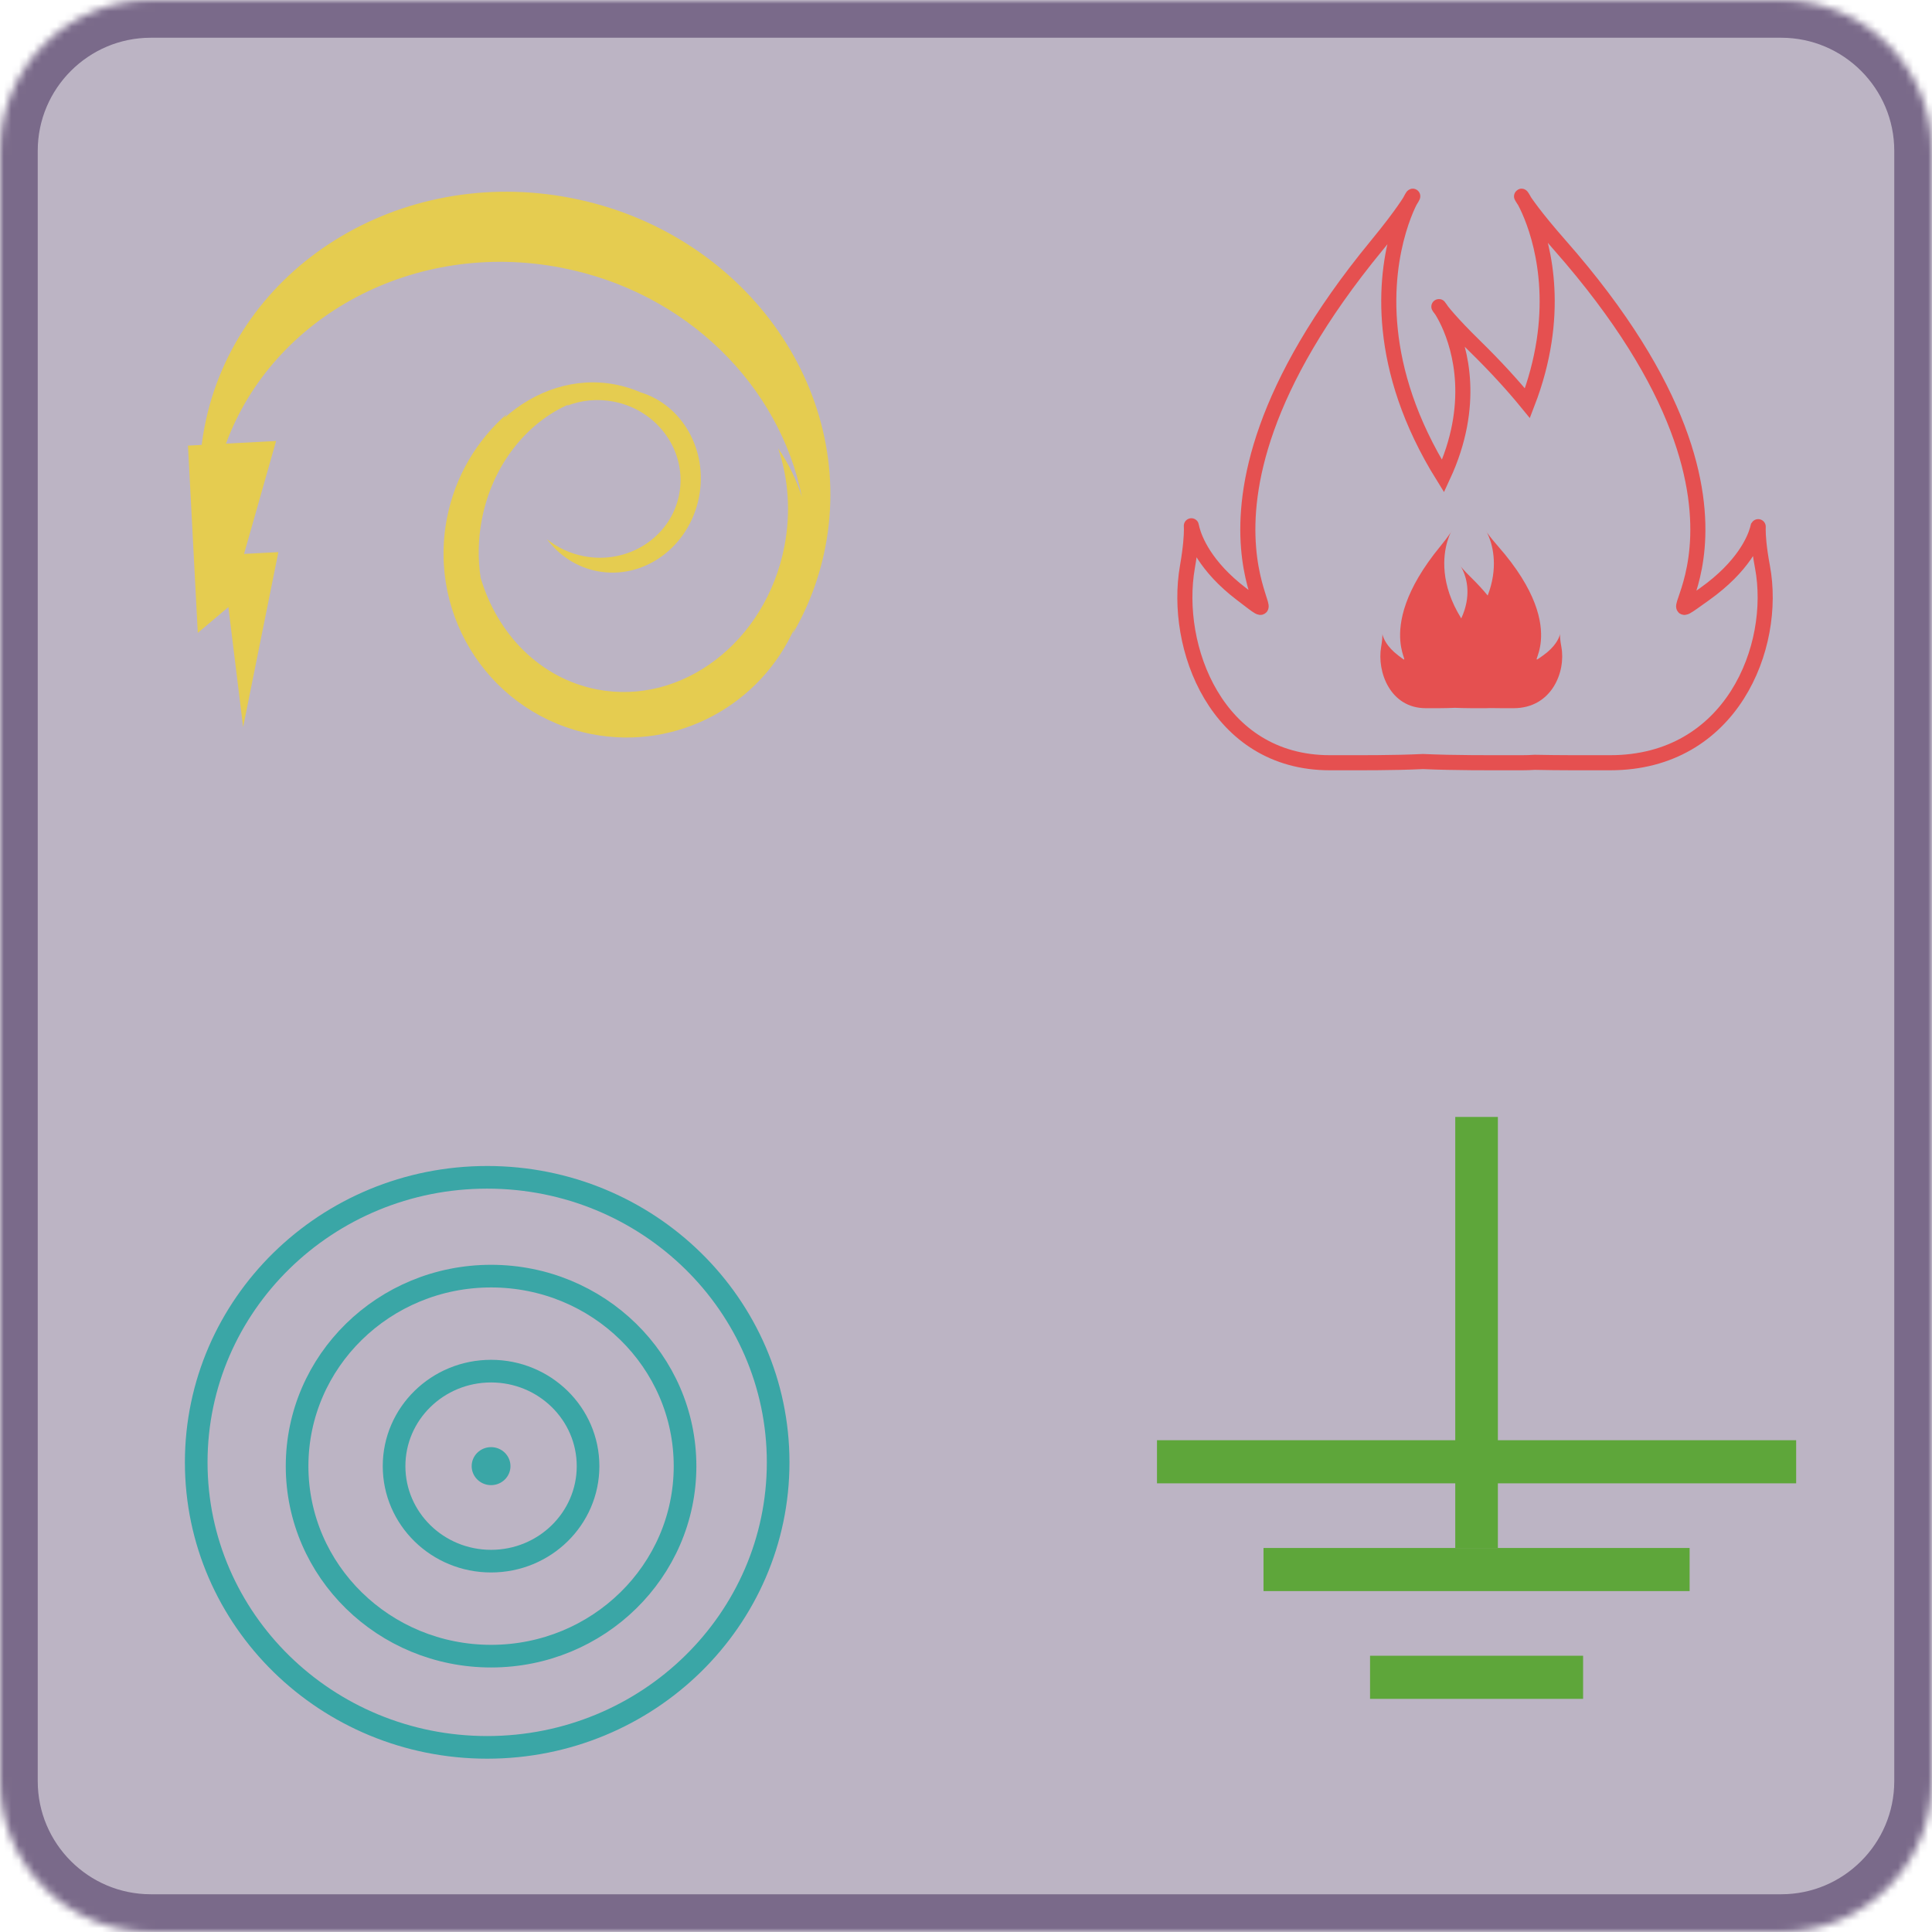 <?xml version="1.0" encoding="UTF-8" standalone="no"?>
<svg width="256px" height="256px" viewBox="0 0 256 256" version="1.1" xmlns="http://www.w3.org/2000/svg" xmlns:xlink="http://www.w3.org/1999/xlink">
    <!-- Generator: Sketch 3.7.2 (28276) - http://www.bohemiancoding.com/sketch -->
    <title>kaleidoscope</title>
    <desc>Created with Sketch.</desc>
    <defs>
        <path d="M128,0 L236.008,0 C247.049,0 256,8.961 256,19.992 L256,128 L256,236.008 C256,247.049 247.039,256 236.008,256 L128,256 L19.992,256 C8.951,256 4.26325641e-14,247.039 4.26325641e-14,236.008 L4.26325641e-14,128 L4.26325641e-14,19.992 C4.26325641e-14,8.951 8.961,0 19.992,0 L128,0 Z" id="path-1"></path>
        <mask id="mask-2" maskContentUnits="userSpaceOnUse" maskUnits="objectBoundingBox" x="0" y="0" width="256" height="256" fill="white">
            <use xlink:href="#path-1"></use>
        </mask>
    </defs>
    <g id="Page-1" stroke="none" stroke-width="1" fill="none" fill-rule="evenodd">
        <g id="kaleidoscope">
            <g id="Window-Pane" stroke="#7A6A8A" stroke-width="10" fill="#7A6A8A" fill-opacity="0.5">
                <use id="Combined-Shape" mask="url(#mask-2)" xlink:href="#path-1"></use>
            </g>
            <g id="Air-Sigil" transform="translate(65.5, 64.5) scale(-1, 1) translate(-65.5, -64.5) translate(11, 13)">
                <path id="Path-5" stroke="#979797"></path>
                <path d="M93.096,54.401 L98.074,56.227 L90.81,32.469 L89.074,33 C88.702,32.275 88.304,31.559 87.879,30.852 C76.786,12.391 51.717,7.085 31.886,19.001 C12.054,30.917 4.97,55.543 16.063,74.004 C18.235,77.62 20.944,80.731 24.045,83.307 C23.859,83.077 23.675,82.845 23.495,82.61 C31.204,90.675 43.686,92.654 53.602,86.696 C65.107,79.783 68.799,64.802 61.849,53.235 C58.928,48.372 54.59,44.887 49.689,42.994 C49.863,43.118 50.035,43.245 50.206,43.374 C45.087,41.311 39.466,41.442 34.798,44.247 C33.785,44.856 32.862,45.563 32.032,46.354 C27.421,49.837 26.255,56.61 29.515,62.036 C32.987,67.814 40.164,69.876 45.546,66.643 C47.942,65.203 49.578,62.956 50.349,60.396 C49.444,61.888 48.162,63.197 46.546,64.168 C41.408,67.256 34.837,65.756 31.87,60.818 C28.903,55.88 30.663,49.374 35.802,46.287 C37.707,45.142 39.809,44.628 41.852,44.686 C41.736,44.651 41.619,44.618 41.502,44.586 C47.609,44.966 53.787,48.691 57.541,54.938 C58.942,57.27 59.874,59.735 60.361,62.198 C60.838,69.986 57.501,77.415 50.941,81.357 C41.109,87.264 27.759,83.1 21.123,72.056 C18.729,68.072 17.536,63.737 17.451,59.545 C16.852,61.867 16.594,64.279 16.697,66.697 C14.428,51.862 21.729,35.969 36.23,27.256 C53.264,17.022 74.379,20.209 85.988,33.943 L79.633,35.886 L88.737,48.492 L84.384,49.825 L96.7,70.011 L93.096,54.401 Z" id="Combined-Shape" fill="#E5CC50" transform="translate(54.447, 51.397) rotate(20) translate(-54.447, -51.397) "></path>
            </g>
            <g id="Fire-Sigil" transform="translate(157, 26)">
                <path d="M31.553,74.907 C35.748,75.096 40.276,75.066 44.647,75.066 C45.23,75.066 45.8,75.048 46.355,75.011 C49.65,75.084 53.048,75.066 56.361,75.066 C72.432,75.066 78.514,59.706 76.538,49.127 C74.563,38.548 79.234,45.346 68.871,52.718 C58.509,60.09 82.969,44.321 49.699,6.502 C36.448,-8.561 54.321,4.26 45.391,27.428 C43.439,25.04 41.134,22.516 38.416,19.856 C25.936,7.643 42.973,18.196 34.209,37.096 C16.2,8.128 39.469,-10.549 25.44,6.502 C-5.678,44.321 17.2,60.09 7.508,52.718 C-2.185,45.346 2.185,38.548 0.337,49.127 C-1.511,59.706 4.177,75.066 19.209,75.066 C23.321,75.066 27.571,75.098 31.553,74.907 Z" id="Combined-Shape" stroke="#E55050" stroke-width="2"></path>
                <path d="M35.791,67.789 C37.106,67.848 38.525,67.839 39.894,67.839 C40.077,67.839 40.256,67.833 40.43,67.822 C41.462,67.845 42.527,67.839 43.565,67.839 C48.601,67.839 50.507,63.026 49.888,59.711 C49.269,56.396 50.732,58.526 47.485,60.836 C44.238,63.146 51.903,58.205 41.477,46.354 C37.325,41.634 42.926,45.651 40.127,52.911 C39.516,52.163 38.793,51.372 37.942,50.539 C34.031,46.711 39.37,50.018 36.623,55.941 C30.98,46.863 38.272,41.011 33.876,46.354 C24.125,58.205 31.294,63.146 28.256,60.836 C25.219,58.526 26.588,56.396 26.009,59.711 C25.43,63.026 27.213,67.839 31.923,67.839 C33.212,67.839 34.544,67.849 35.791,67.789 Z" id="Combined-Shape-Copy" fill="#E55050"></path>
            </g>
            <g id="Earth-Sigil" transform="translate(195.5, 187) scale(1, -1) rotate(-180) translate(-195.5, -187) translate(153, 148)" fill="#5EA63A">
                <rect id="Rectangle-6" x="39.524" y="-1.0658141e-14" width="5.646" height="57.116"></rect>
                <rect id="Rectangle-7" x="-3.19744231e-13" y="42.837" width="84.694" height="5.712"></rect>
                <rect id="Rectangle-8" x="14.116" y="57.116" width="56.462" height="5.712"></rect>
                <rect id="Rectangle-9" x="28.231" y="71.395" width="28.231" height="5.712"></rect>
            </g>
            <g id="Water-Sigil" transform="translate(26, 156)">
                <path d="M38.555,75.535 C59.848,75.535 77.109,58.626 77.109,37.768 C77.109,16.909 59.848,0 38.555,0 C17.261,0 0,16.909 0,37.768 C0,58.626 17.261,75.535 38.555,75.535 Z" id="Oval-11" stroke="#3AA6A6" stroke-width="3"></path>
                <ellipse id="Oval-11-Copy" stroke="#3AA6A6" stroke-width="3" cx="39.069" cy="38.271" rx="25.703" ry="25.178"></ellipse>
                <ellipse id="Oval-11-Copy-2" stroke="#3AA6A6" stroke-width="3" cx="39.069" cy="38.271" rx="12.852" ry="12.589"></ellipse>
                <ellipse id="Oval-11-Copy-3" fill="#3AA6A6" cx="39.069" cy="38.271" rx="2.57" ry="2.518"></ellipse>
            </g>
        </g>
    </g>
</svg>